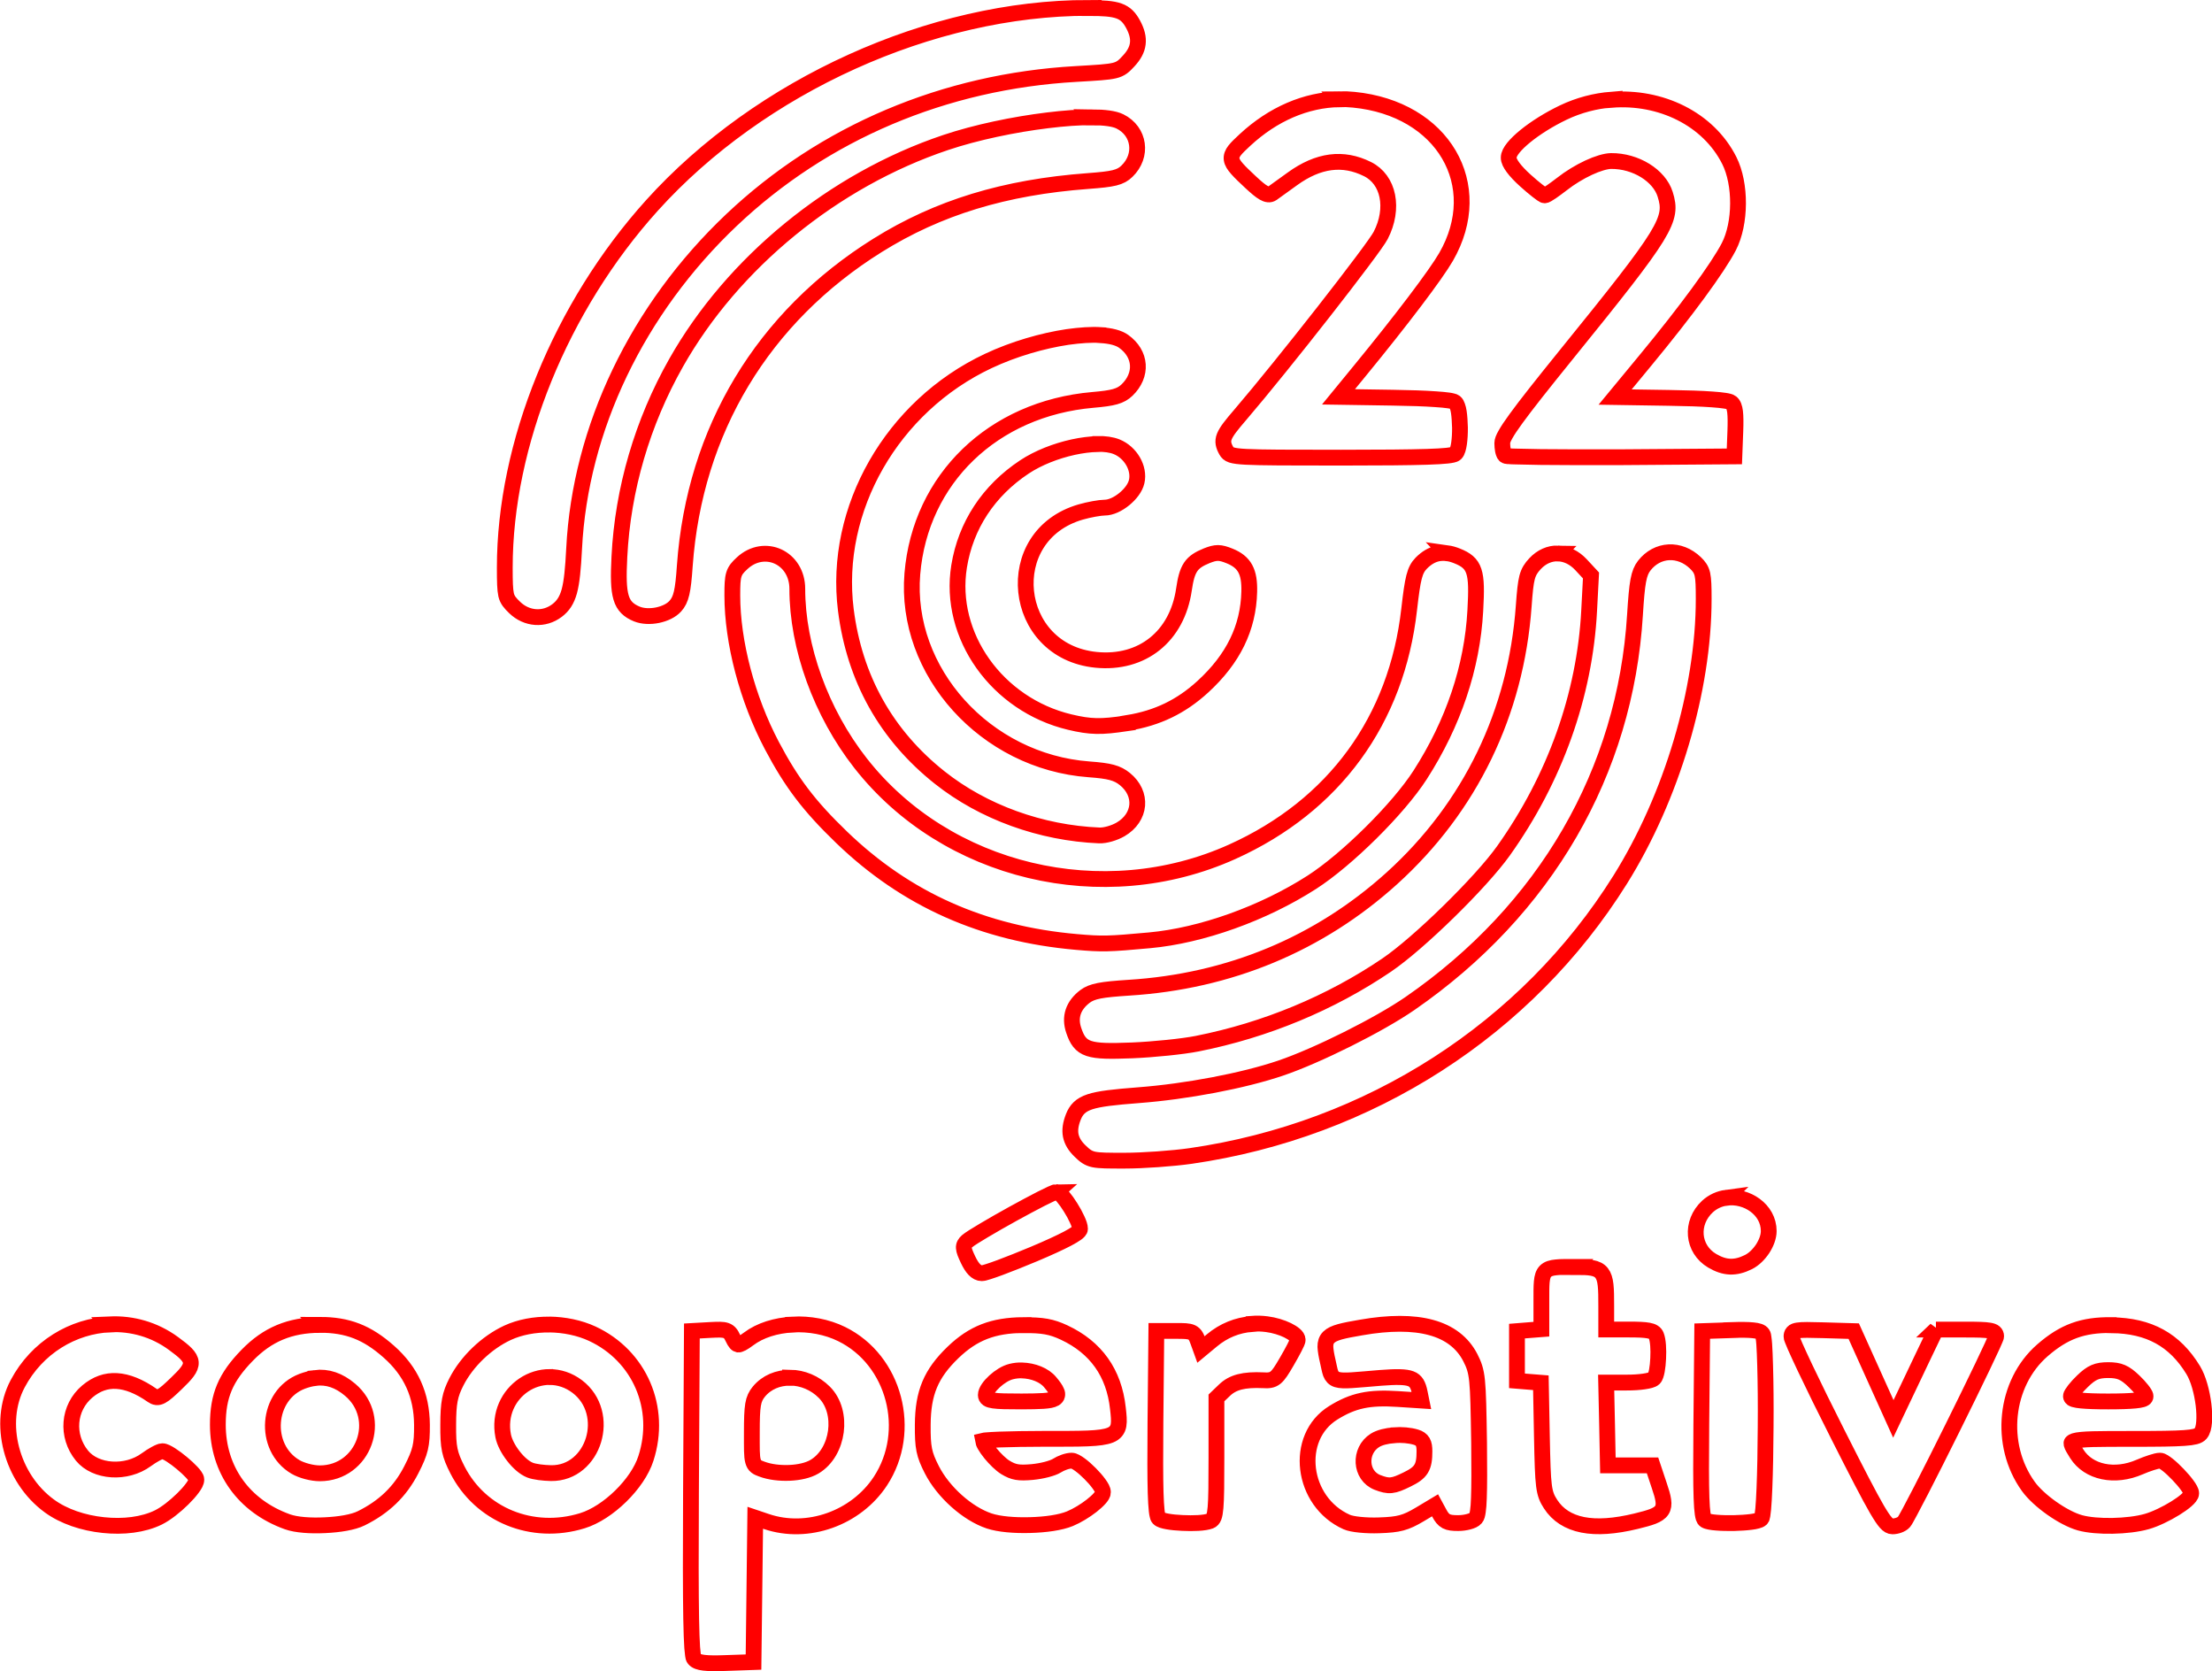 <?xml version="1.0" encoding="UTF-8" standalone="no"?>
<!-- Created with Inkscape (http://www.inkscape.org/) -->

<svg
   xmlns:dc="http://purl.org/dc/elements/1.1/"
   xmlns:cc="http://creativecommons.org/ns#"
   xmlns:rdf="http://www.w3.org/1999/02/22-rdf-syntax-ns#"
   xmlns:svg="http://www.w3.org/2000/svg"
   xmlns="http://www.w3.org/2000/svg"
   xmlns:sodipodi="http://sodipodi.sourceforge.net/DTD/sodipodi-0.dtd"
   xmlns:inkscape="http://www.inkscape.org/namespaces/inkscape"
   width="34.452mm"
   height="26.021mm"
   viewBox="0 0 34.452 26.021"
   version="1.1"
   id="svg563"
   inkscape:version="0.92.1 r15371"
   sodipodi:docname="coop22.svg">
  <defs
     id="defs557" />
  <sodipodi:namedview
     id="base"
     pagecolor="#ffffff"
     bordercolor="#666666"
     borderopacity="1.0"
     inkscape:pageopacity="0.0"
     inkscape:pageshadow="2"
     inkscape:zoom="1.1798828"
     inkscape:cx="85.831851"
     inkscape:cy="48.94764"
     inkscape:document-units="mm"
     inkscape:current-layer="layer1"
     showgrid="false"
     fit-margin-top="0"
     fit-margin-left="0"
     fit-margin-right="0"
     fit-margin-bottom="0"
     inkscape:window-width="1920"
     inkscape:window-height="995"
     inkscape:window-x="1280"
     inkscape:window-y="0"
     inkscape:window-maximized="1" />
  <g
     inkscape:label="Calque 1"
     inkscape:groupmode="layer"
     id="layer1"
     transform="translate(-79.199,-135.763)">
    <path
       style="color:#000000;font-style:normal;font-variant:normal;font-weight:normal;font-stretch:normal;font-size:medium;line-height:normal;font-family:sans-serif;text-indent:0;text-align:start;text-decoration:none;text-decoration-line:none;text-decoration-style:solid;text-decoration-color:#000000;letter-spacing:normal;word-spacing:normal;text-transform:none;writing-mode:lr-tb;direction:ltr;baseline-shift:baseline;text-anchor:start;white-space:normal;clip-rule:nonzero;display:inline;overflow:visible;visibility:visible;opacity:1;isolation:auto;mix-blend-mode:normal;color-interpolation:sRGB;color-interpolation-filters:linearRGB;solid-color:#000000;solid-opacity:1;fill:none;fill-opacity:1;fill-rule:nonzero;stroke:#ff0000;stroke-width:0.246;stroke-linecap:butt;stroke-linejoin:miter;stroke-miterlimit:4;stroke-dasharray:none;stroke-dashoffset:0;stroke-opacity:1;color-rendering:auto;image-rendering:auto;shape-rendering:auto;text-rendering:auto;enable-background:accumulate"
       d="m 96.15,135.886 c -2.441,0 -5.112,1.209 -6.796,3.075 -1.422,1.576 -2.293,3.717 -2.293,5.64 0,0.223 0.003,0.34 0.021,0.424 0.02,0.083 0.063,0.129 0.134,0.198 0.187,0.18 0.457,0.199 0.659,0.046 0.091,-0.069 0.151,-0.155 0.191,-0.299 0.039,-0.145 0.059,-0.35 0.075,-0.666 0.094,-1.869 0.985,-3.727 2.452,-5.116 1.438,-1.361 3.316,-2.157 5.365,-2.273 0.327,-0.019 0.492,-0.028 0.597,-0.053 0.105,-0.025 0.15,-0.07 0.222,-0.148 0.083,-0.089 0.132,-0.177 0.143,-0.271 0.012,-0.094 -0.014,-0.192 -0.072,-0.3 -0.056,-0.104 -0.117,-0.172 -0.221,-0.209 -0.104,-0.037 -0.248,-0.046 -0.478,-0.046 z m 3.911,1.422 c -0.522,0.009 -1.035,0.23 -1.472,0.635 -0.071,0.066 -0.124,0.116 -0.16,0.162 -0.036,0.046 -0.054,0.091 -0.047,0.139 0.007,0.048 0.037,0.094 0.086,0.149 0.049,0.056 0.119,0.122 0.212,0.209 0.086,0.08 0.149,0.133 0.2,0.162 0.026,0.014 0.048,0.024 0.071,0.026 0.023,0.003 0.044,-0.003 0.062,-0.015 0.037,-0.026 0.179,-0.129 0.315,-0.227 0.405,-0.293 0.789,-0.342 1.17,-0.152 0.165,0.082 0.271,0.234 0.308,0.419 0.037,0.185 0.006,0.404 -0.103,0.614 -0.025,0.049 -0.136,0.206 -0.295,0.417 -0.159,0.212 -0.366,0.482 -0.591,0.769 -0.45,0.575 -0.968,1.218 -1.297,1.602 -0.141,0.164 -0.218,0.26 -0.251,0.341 -0.033,0.081 -0.014,0.146 0.031,0.225 0.014,0.025 0.036,0.05 0.08,0.064 0.044,0.014 0.111,0.023 0.226,0.029 0.231,0.012 0.658,0.013 1.477,0.013 0.631,0 1.062,-0.004 1.342,-0.013 0.14,-0.005 0.242,-0.01 0.312,-0.018 0.035,-0.004 0.063,-0.008 0.084,-0.013 0.021,-0.005 0.036,-0.009 0.049,-0.021 0.016,-0.015 0.026,-0.037 0.034,-0.064 0.008,-0.026 0.015,-0.058 0.02,-0.094 0.01,-0.071 0.015,-0.159 0.014,-0.245 -0.003,-0.087 -0.007,-0.173 -0.018,-0.243 -0.005,-0.035 -0.013,-0.066 -0.022,-0.091 -0.009,-0.026 -0.019,-0.046 -0.036,-0.06 -0.012,-0.009 -0.023,-0.013 -0.04,-0.017 -0.016,-0.005 -0.037,-0.008 -0.062,-0.012 -0.05,-0.007 -0.117,-0.014 -0.2,-0.019 -0.166,-0.012 -0.396,-0.02 -0.673,-0.024 l -0.841,-0.013 0.327,-0.399 c 0.653,-0.796 1.189,-1.503 1.348,-1.779 0.323,-0.56 0.312,-1.139 0.044,-1.595 -0.267,-0.455 -0.789,-0.785 -1.481,-0.853 -0.075,-0.008 -0.149,-0.01 -0.224,-0.009 z m 4.238,0.006 c -0.254,0.02 -0.51,0.086 -0.753,0.202 -0.225,0.108 -0.435,0.241 -0.59,0.367 -0.077,0.063 -0.141,0.124 -0.186,0.18 -0.045,0.056 -0.073,0.107 -0.073,0.155 0,0.045 0.026,0.096 0.07,0.155 0.044,0.059 0.108,0.127 0.188,0.199 0.069,0.062 0.136,0.119 0.189,0.16 0.026,0.021 0.049,0.037 0.067,0.05 0.009,0.006 0.016,0.011 0.023,0.014 0.007,0.004 0.01,0.008 0.024,0.008 0.011,0 0.015,-0.003 0.022,-0.006 0.007,-0.003 0.014,-0.007 0.022,-0.011 0.016,-0.009 0.036,-0.022 0.06,-0.038 0.046,-0.032 0.105,-0.075 0.166,-0.122 0.126,-0.099 0.274,-0.188 0.413,-0.253 0.139,-0.065 0.269,-0.103 0.351,-0.104 0.384,-0.003 0.751,0.226 0.842,0.518 0.032,0.102 0.048,0.185 0.032,0.285 -0.016,0.1 -0.065,0.219 -0.168,0.387 -0.206,0.335 -0.625,0.864 -1.408,1.83 -0.377,0.466 -0.625,0.779 -0.778,0.99 -0.077,0.105 -0.13,0.185 -0.164,0.246 -0.035,0.061 -0.051,0.102 -0.051,0.137 0,0.04 0.004,0.079 0.01,0.112 0.003,0.016 0.007,0.031 0.012,0.044 0.004,0.013 0.009,0.023 0.019,0.033 0.008,0.008 0.012,0.007 0.015,0.008 0.004,0.003 0.007,0.003 0.011,0.003 0.008,0.003 0.019,0.003 0.032,0.003 0.026,0.003 0.063,0.004 0.11,0.005 0.093,0.003 0.226,0.006 0.387,0.008 0.324,0.004 0.765,0.004 1.246,0.003 l 1.773,-0.013 0.015,-0.393 c 0.005,-0.134 0.004,-0.231 -0.004,-0.301 -0.009,-0.07 -0.025,-0.116 -0.059,-0.143 -0.011,-0.009 -0.023,-0.013 -0.04,-0.018 -0.016,-0.005 -0.036,-0.008 -0.061,-0.012 -0.049,-0.008 -0.114,-0.014 -0.196,-0.02 -0.164,-0.012 -0.392,-0.02 -0.676,-0.024 l -0.836,-0.013 0.47,-0.569 c 0.634,-0.767 1.129,-1.442 1.3,-1.771 0.189,-0.365 0.192,-0.977 0.008,-1.343 -0.329,-0.653 -1.074,-1.005 -1.835,-0.945 z m -8.093,0.276 c -0.196,-0.003 -0.435,0.015 -0.694,0.047 -0.517,0.063 -1.111,0.186 -1.587,0.346 -1.742,0.585 -3.312,1.868 -4.195,3.428 -0.527,0.931 -0.831,1.97 -0.884,3.021 -0.016,0.309 -0.013,0.503 0.027,0.636 0.039,0.133 0.12,0.204 0.244,0.255 0.094,0.038 0.211,0.041 0.322,0.019 0.11,-0.023 0.214,-0.07 0.278,-0.141 0.046,-0.051 0.076,-0.109 0.098,-0.203 0.022,-0.094 0.036,-0.225 0.05,-0.429 0.151,-2.105 1.215,-3.871 3.004,-4.987 0.941,-0.587 1.978,-0.904 3.274,-1 0.2,-0.015 0.325,-0.028 0.414,-0.05 0.089,-0.022 0.144,-0.054 0.194,-0.103 0.251,-0.242 0.199,-0.622 -0.108,-0.775 -0.09,-0.045 -0.242,-0.063 -0.438,-0.065 z m 0.142,3.39 c -0.15,-0.01 -0.329,0.003 -0.523,0.03 -0.388,0.058 -0.837,0.187 -1.232,0.373 -1.501,0.705 -2.418,2.307 -2.22,3.877 0.135,1.067 0.629,1.95 1.463,2.611 0.677,0.537 1.577,0.863 2.484,0.9 0.093,0.004 0.236,-0.038 0.332,-0.094 0.158,-0.092 0.246,-0.231 0.259,-0.376 0.012,-0.145 -0.052,-0.295 -0.192,-0.408 -0.059,-0.048 -0.119,-0.08 -0.204,-0.103 -0.085,-0.023 -0.194,-0.036 -0.355,-0.048 -1.611,-0.119 -2.878,-1.522 -2.751,-3.045 0.123,-1.478 1.258,-2.572 2.81,-2.707 0.161,-0.014 0.268,-0.028 0.349,-0.051 0.081,-0.023 0.135,-0.055 0.184,-0.102 0.122,-0.117 0.178,-0.258 0.169,-0.394 -0.009,-0.137 -0.085,-0.268 -0.221,-0.365 -0.08,-0.057 -0.201,-0.086 -0.351,-0.096 z m -0.057,1.697 c -0.116,0.003 -0.244,0.019 -0.377,0.048 -0.265,0.058 -0.545,0.166 -0.759,0.308 -0.559,0.37 -0.915,0.911 -1.018,1.549 -0.174,1.078 0.591,2.154 1.723,2.424 0.323,0.077 0.488,0.08 0.885,0.019 l 0.021,-0.003 v -0.003 c 0.459,-0.075 0.829,-0.253 1.168,-0.564 0.473,-0.433 0.709,-0.917 0.722,-1.478 0.004,-0.155 -0.013,-0.27 -0.062,-0.36 -0.049,-0.09 -0.129,-0.151 -0.243,-0.197 -0.074,-0.03 -0.127,-0.046 -0.181,-0.047 -0.054,0 -0.105,0.015 -0.176,0.043 -0.118,0.048 -0.198,0.096 -0.251,0.176 -0.053,0.08 -0.08,0.187 -0.104,0.351 -0.107,0.731 -0.652,1.165 -1.369,1.094 -0.661,-0.066 -1.036,-0.549 -1.089,-1.063 -0.053,-0.514 0.215,-1.055 0.85,-1.239 0.129,-0.037 0.301,-0.068 0.371,-0.068 0.1,0 0.212,-0.055 0.307,-0.132 0.094,-0.077 0.172,-0.176 0.194,-0.274 0.048,-0.209 -0.096,-0.455 -0.313,-0.542 -0.08,-0.032 -0.182,-0.046 -0.298,-0.044 z m 8.9,1.685 c -0.144,0.008 -0.281,0.078 -0.382,0.207 -0.044,0.056 -0.073,0.122 -0.094,0.236 -0.021,0.114 -0.035,0.276 -0.051,0.532 -0.15,2.446 -1.395,4.594 -3.505,6.051 -0.481,0.332 -1.442,0.812 -2.014,1.006 -0.581,0.197 -1.466,0.365 -2.218,0.422 -0.377,0.029 -0.604,0.054 -0.751,0.102 -0.147,0.048 -0.215,0.123 -0.259,0.234 -0.043,0.109 -0.058,0.204 -0.041,0.291 0.018,0.088 0.066,0.167 0.146,0.243 0.072,0.07 0.12,0.11 0.211,0.13 0.091,0.019 0.223,0.019 0.478,0.019 0.289,0 0.752,-0.033 1.032,-0.073 2.788,-0.402 5.237,-1.977 6.691,-4.303 0.802,-1.283 1.3,-2.955 1.3,-4.37 0,-0.194 -0.003,-0.304 -0.02,-0.383 -0.018,-0.079 -0.053,-0.125 -0.109,-0.179 -0.122,-0.117 -0.27,-0.172 -0.414,-0.165 z m -3.453,0.015 c -0.05,-0.006 -0.099,-0.005 -0.145,0.004 -0.093,0.019 -0.178,0.07 -0.258,0.151 -0.051,0.052 -0.085,0.111 -0.112,0.216 -0.027,0.105 -0.048,0.257 -0.076,0.502 -0.195,1.727 -1.168,3.06 -2.757,3.776 -2.012,0.906 -4.454,0.323 -5.789,-1.382 -0.615,-0.785 -0.984,-1.805 -0.984,-2.714 0,-0.239 -0.126,-0.42 -0.297,-0.5 -0.171,-0.08 -0.388,-0.058 -0.56,0.101 -0.069,0.063 -0.11,0.109 -0.131,0.179 -0.021,0.07 -0.024,0.162 -0.024,0.323 0,0.728 0.234,1.615 0.615,2.337 0.308,0.583 0.579,0.94 1.087,1.43 1.004,0.968 2.205,1.503 3.659,1.63 0.399,0.035 0.496,0.033 1.138,-0.026 0.808,-0.074 1.77,-0.418 2.526,-0.903 0.547,-0.351 1.348,-1.144 1.687,-1.671 0.519,-0.807 0.812,-1.677 0.86,-2.559 0.017,-0.308 0.018,-0.49 -0.023,-0.613 -0.04,-0.124 -0.125,-0.185 -0.261,-0.239 -0.054,-0.022 -0.106,-0.036 -0.156,-0.043 z m 1.725,0.003 c -0.128,-0.003 -0.254,0.051 -0.356,0.16 -0.06,0.065 -0.098,0.12 -0.123,0.213 -0.024,0.093 -0.037,0.223 -0.053,0.447 -0.119,1.659 -0.834,3.135 -2.053,4.238 -1.132,1.024 -2.534,1.607 -4.098,1.704 -0.213,0.014 -0.356,0.027 -0.459,0.047 -0.103,0.02 -0.169,0.048 -0.222,0.088 -0.186,0.141 -0.247,0.324 -0.176,0.531 0.025,0.073 0.05,0.132 0.087,0.178 0.037,0.047 0.085,0.081 0.15,0.102 0.13,0.043 0.328,0.043 0.671,0.03 0.335,-0.014 0.79,-0.06 1.016,-0.105 1.063,-0.211 2.075,-0.631 2.949,-1.223 0.5,-0.339 1.468,-1.286 1.82,-1.78 0.8,-1.123 1.266,-2.426 1.334,-3.738 l 0.029,-0.549 -0.155,-0.167 c -0.105,-0.113 -0.233,-0.173 -0.361,-0.176 z m -7.809,9.943 c -0.014,0 -0.022,0.004 -0.035,0.009 -0.014,0.005 -0.03,0.012 -0.05,0.021 -0.04,0.018 -0.092,0.044 -0.154,0.075 -0.123,0.063 -0.28,0.147 -0.44,0.235 -0.159,0.088 -0.321,0.18 -0.45,0.257 -0.13,0.077 -0.226,0.137 -0.263,0.169 -0.033,0.029 -0.055,0.062 -0.051,0.106 0.003,0.044 0.025,0.096 0.065,0.181 0.032,0.067 0.064,0.119 0.098,0.154 0.035,0.036 0.074,0.057 0.115,0.057 0.012,0 0.024,-0.003 0.041,-0.006 0.016,-0.004 0.037,-0.01 0.061,-0.018 0.048,-0.015 0.111,-0.037 0.184,-0.064 0.146,-0.054 0.333,-0.129 0.527,-0.21 0.228,-0.096 0.404,-0.177 0.524,-0.24 0.06,-0.032 0.106,-0.059 0.138,-0.082 0.016,-0.012 0.029,-0.022 0.038,-0.033 0.01,-0.01 0.018,-0.021 0.018,-0.038 0,-0.039 -0.018,-0.089 -0.045,-0.147 -0.027,-0.059 -0.062,-0.124 -0.101,-0.185 -0.038,-0.062 -0.079,-0.119 -0.116,-0.163 -0.018,-0.022 -0.036,-0.04 -0.052,-0.053 -0.016,-0.013 -0.031,-0.024 -0.053,-0.024 z m 10.433,0.089 c -0.105,0.014 -0.207,0.058 -0.293,0.136 -0.273,0.252 -0.238,0.663 0.073,0.846 0.196,0.115 0.361,0.121 0.564,0.02 0.086,-0.043 0.163,-0.12 0.221,-0.207 0.057,-0.088 0.095,-0.187 0.095,-0.276 0,-0.338 -0.345,-0.561 -0.66,-0.519 z m -2.348,1.078 c -0.13,0 -0.228,-0.003 -0.302,0.006 -0.075,0.007 -0.129,0.023 -0.166,0.06 -0.037,0.037 -0.052,0.091 -0.059,0.166 -0.007,0.075 -0.006,0.173 -0.006,0.305 v 0.432 l -0.167,0.013 -0.213,0.017 v 0.387 0.387 l 0.209,0.017 0.163,0.013 0.016,0.839 c 0.008,0.397 0.014,0.616 0.032,0.758 0.018,0.142 0.049,0.209 0.103,0.292 0.11,0.171 0.279,0.279 0.501,0.323 0.222,0.044 0.498,0.024 0.83,-0.056 0.111,-0.027 0.197,-0.05 0.262,-0.075 0.065,-0.026 0.112,-0.055 0.139,-0.096 0.027,-0.041 0.033,-0.092 0.024,-0.153 -0.008,-0.061 -0.03,-0.134 -0.062,-0.228 l -0.106,-0.318 h -0.369 -0.326 l -0.013,-0.645 -0.014,-0.644 h 0.32 c 0.102,0 0.195,-0.006 0.269,-0.017 0.037,-0.005 0.069,-0.012 0.095,-0.019 0.026,-0.008 0.046,-0.015 0.061,-0.029 0.013,-0.013 0.02,-0.029 0.027,-0.049 0.007,-0.02 0.013,-0.044 0.018,-0.071 0.01,-0.054 0.017,-0.121 0.02,-0.19 0.007,-0.138 0,-0.282 -0.031,-0.359 -0.008,-0.019 -0.022,-0.037 -0.042,-0.049 -0.02,-0.013 -0.045,-0.021 -0.078,-0.027 -0.065,-0.012 -0.161,-0.016 -0.309,-0.016 h -0.349 v -0.368 c 0,-0.275 -0.003,-0.423 -0.071,-0.511 -0.034,-0.044 -0.085,-0.068 -0.151,-0.08 -0.066,-0.012 -0.149,-0.014 -0.256,-0.014 z m -2.738,0.885 c -0.182,0 -0.383,0.019 -0.604,0.058 -0.278,0.048 -0.427,0.077 -0.503,0.152 -0.038,0.038 -0.053,0.088 -0.052,0.148 0.003,0.06 0.015,0.132 0.037,0.225 0.019,0.081 0.028,0.141 0.045,0.188 0.018,0.047 0.048,0.082 0.099,0.097 0.103,0.031 0.28,0.006 0.679,-0.026 0.244,-0.019 0.388,-0.018 0.471,0.014 0.042,0.016 0.068,0.039 0.09,0.073 0.021,0.034 0.037,0.081 0.049,0.143 l 0.025,0.123 -0.369,-0.024 c -0.445,-0.029 -0.694,0.023 -1.002,0.214 -0.621,0.384 -0.497,1.387 0.207,1.701 0.045,0.02 0.118,0.034 0.208,0.043 0.09,0.009 0.195,0.013 0.3,0.009 0.306,-0.01 0.41,-0.038 0.632,-0.17 l 0.237,-0.142 0.065,0.12 c 0.033,0.062 0.063,0.103 0.109,0.128 0.046,0.024 0.102,0.029 0.186,0.029 0.056,0 0.114,-0.008 0.162,-0.021 0.049,-0.013 0.089,-0.03 0.112,-0.057 0.019,-0.022 0.025,-0.053 0.033,-0.103 0.008,-0.051 0.013,-0.12 0.016,-0.212 0.007,-0.185 0.007,-0.461 0.003,-0.856 -0.008,-0.512 -0.013,-0.787 -0.031,-0.963 -0.018,-0.176 -0.05,-0.255 -0.106,-0.365 -0.12,-0.233 -0.326,-0.391 -0.611,-0.468 -0.142,-0.039 -0.305,-0.058 -0.486,-0.058 z m -2.303,0.003 c -0.228,0.017 -0.441,0.103 -0.623,0.255 l -0.171,0.142 -0.043,-0.119 c -0.014,-0.037 -0.024,-0.066 -0.039,-0.09 -0.014,-0.024 -0.034,-0.043 -0.06,-0.056 -0.052,-0.024 -0.123,-0.024 -0.254,-0.024 h -0.299 l -0.014,1.429 c -0.004,0.498 -0.004,0.854 0.003,1.092 0.004,0.119 0.009,0.209 0.016,0.272 0.003,0.032 0.007,0.057 0.012,0.077 0.004,0.019 0.008,0.034 0.019,0.046 0.014,0.015 0.032,0.023 0.055,0.031 0.023,0.008 0.051,0.014 0.084,0.02 0.065,0.012 0.146,0.019 0.23,0.023 0.168,0.008 0.345,0.003 0.435,-0.031 0.024,-0.009 0.044,-0.03 0.056,-0.062 0.012,-0.033 0.02,-0.078 0.026,-0.148 0.012,-0.139 0.014,-0.374 0.014,-0.779 v -0.927 l 0.125,-0.12 c 0.129,-0.124 0.298,-0.169 0.605,-0.155 0.041,0.003 0.075,0.003 0.106,-0.003 0.031,-0.005 0.059,-0.018 0.085,-0.039 0.051,-0.042 0.096,-0.114 0.174,-0.248 0.046,-0.079 0.088,-0.155 0.119,-0.215 0.015,-0.03 0.028,-0.056 0.037,-0.076 0.004,-0.01 0.008,-0.019 0.01,-0.026 0.003,-0.008 0.004,-0.013 0.004,-0.022 0,-0.031 -0.02,-0.057 -0.048,-0.081 -0.028,-0.024 -0.066,-0.047 -0.11,-0.069 -0.089,-0.043 -0.206,-0.079 -0.322,-0.094 -0.078,-0.01 -0.156,-0.013 -0.231,-0.007 z m -17.785,0.006 c -0.574,0.025 -1.137,0.355 -1.439,0.925 -0.323,0.608 -0.1,1.468 0.492,1.901 0.224,0.165 0.532,0.267 0.842,0.299 0.31,0.033 0.622,-0.003 0.858,-0.119 0.118,-0.058 0.263,-0.174 0.38,-0.289 0.059,-0.058 0.111,-0.116 0.148,-0.167 0.038,-0.051 0.063,-0.093 0.063,-0.133 0,-0.02 -0.009,-0.035 -0.022,-0.054 -0.012,-0.018 -0.029,-0.039 -0.05,-0.061 -0.041,-0.044 -0.095,-0.094 -0.153,-0.142 -0.057,-0.048 -0.118,-0.093 -0.171,-0.127 -0.026,-0.017 -0.051,-0.031 -0.073,-0.041 -0.022,-0.01 -0.04,-0.017 -0.06,-0.017 -0.016,0 -0.03,0.005 -0.047,0.012 -0.018,0.007 -0.038,0.017 -0.06,0.029 -0.044,0.024 -0.095,0.056 -0.144,0.092 -0.311,0.228 -0.788,0.195 -1,-0.063 -0.252,-0.308 -0.216,-0.749 0.082,-1 0.142,-0.119 0.292,-0.173 0.459,-0.163 0.166,0.01 0.35,0.083 0.552,0.224 0.021,0.014 0.042,0.026 0.067,0.028 0.025,0.003 0.05,-0.004 0.078,-0.019 0.054,-0.029 0.121,-0.089 0.232,-0.196 0.075,-0.072 0.131,-0.129 0.169,-0.181 0.038,-0.051 0.058,-0.098 0.055,-0.145 -0.003,-0.047 -0.03,-0.091 -0.075,-0.137 -0.045,-0.046 -0.109,-0.096 -0.194,-0.158 -0.298,-0.219 -0.646,-0.314 -0.99,-0.299 z m 6.845,0.003 c -0.233,-0.003 -0.463,0.04 -0.654,0.128 -0.327,0.152 -0.634,0.446 -0.796,0.763 -0.103,0.201 -0.127,0.328 -0.128,0.667 -0.003,0.358 0.02,0.461 0.144,0.705 0.359,0.702 1.164,1.031 1.943,0.792 0.203,-0.062 0.418,-0.206 0.599,-0.383 0.181,-0.177 0.329,-0.388 0.393,-0.588 0.254,-0.784 -0.097,-1.599 -0.836,-1.942 -0.199,-0.092 -0.434,-0.14 -0.667,-0.143 z m 3.786,0 c -0.26,0.013 -0.507,0.089 -0.687,0.225 -0.084,0.063 -0.135,0.088 -0.16,0.086 -0.012,-0.003 -0.023,-0.007 -0.037,-0.023 -0.014,-0.016 -0.03,-0.043 -0.047,-0.08 -0.014,-0.029 -0.026,-0.053 -0.043,-0.072 -0.016,-0.019 -0.037,-0.034 -0.063,-0.043 -0.052,-0.018 -0.121,-0.015 -0.243,-0.009 l -0.289,0.016 -0.014,2.523 c -0.005,0.923 -0.004,1.552 0.003,1.958 0.004,0.203 0.009,0.349 0.016,0.449 0.004,0.05 0.008,0.088 0.012,0.116 0.004,0.028 0.006,0.044 0.02,0.061 0.028,0.033 0.077,0.05 0.153,0.059 0.076,0.009 0.183,0.01 0.336,0.004 l 0.434,-0.015 0.014,-1.152 0.013,-1.095 0.175,0.059 c 0.64,0.217 1.394,-0.051 1.774,-0.629 0.512,-0.78 0.223,-1.885 -0.603,-2.29 -0.231,-0.114 -0.504,-0.163 -0.764,-0.149 z m -7.363,0.005 c -0.466,0.003 -0.815,0.147 -1.133,0.474 -0.336,0.345 -0.456,0.629 -0.456,1.08 0,0.704 0.405,1.269 1.084,1.512 0.137,0.049 0.361,0.064 0.583,0.053 0.222,-0.01 0.44,-0.045 0.565,-0.107 0.357,-0.176 0.608,-0.418 0.78,-0.754 0.145,-0.283 0.169,-0.383 0.167,-0.703 -0.003,-0.462 -0.17,-0.832 -0.516,-1.138 -0.339,-0.3 -0.642,-0.418 -1.075,-0.418 z m 10.955,0.003 c -0.47,0.004 -0.781,0.125 -1.093,0.425 -0.345,0.332 -0.469,0.629 -0.472,1.126 -0.003,0.358 0.019,0.461 0.142,0.702 0.177,0.347 0.553,0.684 0.893,0.797 0.154,0.051 0.395,0.071 0.635,0.064 0.24,-0.006 0.476,-0.039 0.621,-0.099 0.114,-0.047 0.24,-0.125 0.339,-0.202 0.049,-0.039 0.092,-0.077 0.123,-0.112 0.031,-0.035 0.053,-0.065 0.053,-0.099 0,-0.04 -0.026,-0.081 -0.062,-0.131 -0.036,-0.05 -0.085,-0.106 -0.137,-0.158 -0.052,-0.052 -0.107,-0.102 -0.157,-0.138 -0.025,-0.018 -0.048,-0.034 -0.07,-0.045 -0.021,-0.011 -0.041,-0.019 -0.061,-0.019 -0.066,0 -0.163,0.035 -0.234,0.08 -0.028,0.018 -0.088,0.04 -0.157,0.058 -0.069,0.018 -0.149,0.032 -0.222,0.039 -0.212,0.019 -0.291,0.006 -0.419,-0.072 -0.069,-0.042 -0.16,-0.131 -0.232,-0.219 -0.036,-0.044 -0.067,-0.089 -0.089,-0.127 -0.018,-0.031 -0.024,-0.053 -0.027,-0.07 0.012,-0.003 0.027,-0.004 0.048,-0.006 0.049,-0.005 0.121,-0.008 0.21,-0.012 0.178,-0.006 0.423,-0.011 0.693,-0.011 0.588,0 0.879,0.003 1.031,-0.058 0.076,-0.03 0.116,-0.083 0.128,-0.152 0.012,-0.069 0.003,-0.155 -0.01,-0.268 -0.06,-0.548 -0.341,-0.945 -0.837,-1.177 -0.197,-0.092 -0.335,-0.117 -0.637,-0.114 z m 16.951,0 c -0.45,-0.005 -0.741,0.101 -1.077,0.393 -0.59,0.513 -0.689,1.469 -0.219,2.12 0.16,0.222 0.544,0.493 0.802,0.565 0.258,0.072 0.755,0.062 1.041,-0.019 0.137,-0.039 0.306,-0.122 0.444,-0.207 0.069,-0.043 0.129,-0.085 0.173,-0.124 0.022,-0.019 0.04,-0.038 0.053,-0.055 0.014,-0.018 0.023,-0.034 0.023,-0.054 0,-0.019 -0.008,-0.037 -0.019,-0.058 -0.011,-0.021 -0.026,-0.045 -0.045,-0.07 -0.037,-0.051 -0.087,-0.109 -0.14,-0.164 -0.053,-0.055 -0.108,-0.108 -0.157,-0.147 -0.024,-0.019 -0.047,-0.036 -0.067,-0.048 -0.02,-0.012 -0.037,-0.021 -0.058,-0.021 -0.032,0 -0.076,0.012 -0.133,0.03 -0.056,0.018 -0.122,0.042 -0.183,0.069 -0.39,0.17 -0.797,0.083 -0.979,-0.204 -0.043,-0.069 -0.075,-0.12 -0.082,-0.15 -0.003,-0.015 -0.003,-0.022 0.003,-0.029 0.005,-0.007 0.018,-0.015 0.042,-0.023 0.049,-0.015 0.142,-0.024 0.288,-0.028 0.146,-0.004 0.345,-0.004 0.612,-0.004 0.407,0 0.655,-0.003 0.809,-0.014 0.077,-0.005 0.131,-0.013 0.171,-0.023 0.04,-0.01 0.066,-0.025 0.084,-0.045 0.034,-0.04 0.049,-0.103 0.055,-0.181 0.006,-0.079 0.003,-0.172 -0.009,-0.27 -0.024,-0.195 -0.08,-0.406 -0.161,-0.539 -0.287,-0.471 -0.688,-0.691 -1.27,-0.698 z m -2.735,0.069 -0.199,0.415 c -0.106,0.221 -0.259,0.542 -0.34,0.714 l -0.125,0.263 -0.294,-0.651 -0.323,-0.716 -0.479,-0.014 c -0.208,-0.006 -0.324,-0.008 -0.393,0.003 -0.035,0.005 -0.06,0.014 -0.076,0.032 -0.017,0.018 -0.021,0.041 -0.021,0.062 0,0.01 0.003,0.015 0.004,0.023 0.003,0.008 0.007,0.019 0.011,0.032 0.01,0.025 0.024,0.059 0.042,0.101 0.037,0.083 0.089,0.197 0.154,0.334 0.13,0.274 0.31,0.64 0.508,1.031 0.308,0.61 0.492,0.965 0.611,1.17 0.06,0.102 0.103,0.167 0.139,0.207 0.036,0.041 0.069,0.059 0.102,0.059 0.034,0 0.07,-0.007 0.102,-0.019 0.032,-0.012 0.06,-0.028 0.079,-0.05 0.009,-0.011 0.019,-0.028 0.034,-0.054 0.015,-0.026 0.035,-0.061 0.057,-0.104 0.046,-0.085 0.106,-0.2 0.175,-0.334 0.139,-0.269 0.314,-0.618 0.487,-0.966 0.173,-0.348 0.342,-0.694 0.469,-0.959 0.063,-0.132 0.116,-0.244 0.153,-0.325 0.018,-0.041 0.033,-0.074 0.043,-0.098 0.005,-0.012 0.009,-0.022 0.012,-0.03 0.003,-0.008 0.005,-0.012 0.005,-0.023 0,-0.021 -0.008,-0.043 -0.026,-0.058 -0.018,-0.015 -0.043,-0.023 -0.078,-0.029 -0.069,-0.012 -0.181,-0.015 -0.37,-0.015 h -0.464 z m -3.191,0.01 -0.45,0.015 -0.014,1.455 c -0.005,0.557 -0.005,0.917 0.003,1.142 0.004,0.113 0.01,0.192 0.018,0.246 0.004,0.027 0.009,0.048 0.014,0.064 0.006,0.017 0.013,0.03 0.027,0.039 0.018,0.011 0.042,0.017 0.071,0.023 0.03,0.006 0.065,0.01 0.105,0.013 0.079,0.007 0.175,0.008 0.27,0.007 0.095,-0.003 0.189,-0.008 0.264,-0.018 0.038,-0.005 0.071,-0.01 0.097,-0.018 0.027,-0.007 0.047,-0.014 0.063,-0.029 0.01,-0.009 0.011,-0.016 0.013,-0.024 0.003,-0.008 0.005,-0.019 0.007,-0.031 0.004,-0.025 0.008,-0.057 0.012,-0.098 0.007,-0.081 0.014,-0.191 0.019,-0.323 0.011,-0.263 0.017,-0.607 0.019,-0.953 0.003,-0.346 0,-0.692 -0.008,-0.96 -0.004,-0.134 -0.008,-0.247 -0.014,-0.331 -0.003,-0.042 -0.007,-0.077 -0.011,-0.103 -0.004,-0.026 -0.004,-0.042 -0.015,-0.058 -0.023,-0.035 -0.071,-0.048 -0.149,-0.056 -0.077,-0.008 -0.187,-0.009 -0.341,-0.004 z m 5.875,0.622 c -0.177,0 -0.26,0.035 -0.402,0.173 -0.048,0.046 -0.092,0.094 -0.124,0.135 -0.016,0.021 -0.029,0.039 -0.039,0.055 -0.01,0.016 -0.017,0.028 -0.017,0.046 0,0.014 0.01,0.026 0.019,0.033 0.01,0.006 0.02,0.01 0.033,0.014 0.026,0.008 0.062,0.013 0.109,0.018 0.094,0.009 0.234,0.014 0.42,0.014 0.186,0 0.326,-0.005 0.42,-0.014 0.047,-0.005 0.083,-0.01 0.109,-0.018 0.013,-0.004 0.024,-0.008 0.033,-0.014 0.01,-0.006 0.019,-0.018 0.019,-0.033 0,-0.018 -0.008,-0.03 -0.017,-0.046 -0.01,-0.016 -0.023,-0.035 -0.039,-0.055 -0.032,-0.041 -0.076,-0.089 -0.124,-0.135 -0.143,-0.137 -0.225,-0.173 -0.402,-0.173 z m -16.917,0.005 c -0.058,-0.003 -0.116,0.004 -0.171,0.018 -0.086,0.021 -0.181,0.082 -0.258,0.152 -0.038,0.035 -0.072,0.072 -0.096,0.108 -0.024,0.036 -0.041,0.071 -0.041,0.106 0,0.021 0.01,0.044 0.031,0.058 0.021,0.014 0.049,0.021 0.089,0.027 0.081,0.012 0.213,0.014 0.436,0.014 0.146,0 0.257,-0.003 0.341,-0.008 0.084,-0.006 0.139,-0.015 0.177,-0.037 0.019,-0.012 0.033,-0.028 0.037,-0.048 0.004,-0.019 0.003,-0.04 -0.008,-0.06 -0.016,-0.041 -0.051,-0.087 -0.1,-0.146 -0.091,-0.112 -0.265,-0.179 -0.439,-0.184 z m -7.358,0.102 c -0.144,0 -0.285,0.045 -0.403,0.124 -0.237,0.159 -0.388,0.454 -0.322,0.793 0.02,0.101 0.082,0.216 0.16,0.316 0.078,0.1 0.171,0.183 0.26,0.218 0.067,0.026 0.207,0.044 0.326,0.046 0.335,0.005 0.575,-0.231 0.661,-0.516 0.086,-0.285 0.02,-0.625 -0.253,-0.832 -0.135,-0.102 -0.284,-0.148 -0.428,-0.148 z m 3.746,0.012 c -0.188,-0.003 -0.369,0.07 -0.49,0.218 -0.045,0.055 -0.074,0.111 -0.089,0.202 -0.015,0.092 -0.019,0.221 -0.019,0.432 0,0.247 -0.003,0.37 0.018,0.445 0.01,0.037 0.026,0.065 0.05,0.083 0.024,0.019 0.052,0.029 0.087,0.042 0.124,0.047 0.28,0.065 0.43,0.059 0.15,-0.006 0.293,-0.038 0.391,-0.096 0.19,-0.113 0.303,-0.326 0.333,-0.548 0.029,-0.222 -0.025,-0.455 -0.179,-0.61 -0.149,-0.15 -0.344,-0.226 -0.532,-0.229 z m -7.402,0.004 c -0.065,0.008 -0.132,0.026 -0.202,0.052 -0.554,0.213 -0.616,1.031 -0.101,1.333 0.096,0.056 0.259,0.099 0.378,0.099 0.342,0 0.593,-0.215 0.69,-0.485 0.098,-0.269 0.044,-0.595 -0.218,-0.816 -0.174,-0.147 -0.352,-0.208 -0.547,-0.184 z m 16.807,0.891 c -0.117,0.009 -0.226,0.035 -0.298,0.08 -0.254,0.16 -0.233,0.55 0.04,0.655 0.086,0.033 0.147,0.05 0.215,0.043 0.068,-0.007 0.137,-0.036 0.245,-0.089 0.109,-0.053 0.178,-0.099 0.219,-0.166 0.041,-0.067 0.052,-0.15 0.052,-0.272 0,-0.064 -0.006,-0.111 -0.027,-0.147 -0.021,-0.036 -0.057,-0.059 -0.103,-0.073 -0.101,-0.031 -0.225,-0.04 -0.342,-0.032 z"
       id="path4843-7"
       inkscape:connector-curvature="0"
       sodipodi:nodetypes="sssccsscsscccccsscccccscccscccssccccscccsccccccccccccccccccccsssccccscccccccscscsscccccccsccccccccccccccccccsccccccccccccccccscccccsscsscccccccccccscccccccsccscccccccccsscccccccscccccccccssscccssscccsccccccccsssscccscccccccccccsscssscccccccssccscccccsccccscccccccccccccccccscccccscccccscccscscccccccscscccccccscccccccscccccccsccccccccsccccccccccccsccccccsccssccccccssccsscccccscccccccccscccccccscccccccccccccscccccccccccccccsccccsccccccccsccsccccsscccscccccccccsccccccccccccccsccsccscccccccscccccccccccsccccccsccccccsccccccccccsccsccccccccccccccsccsccccccccccscccccsccccscccsccccsccscccccccsccccccsccccccscccccccccscccccccccscccccsccccsccccc" />
  </g>
</svg>
